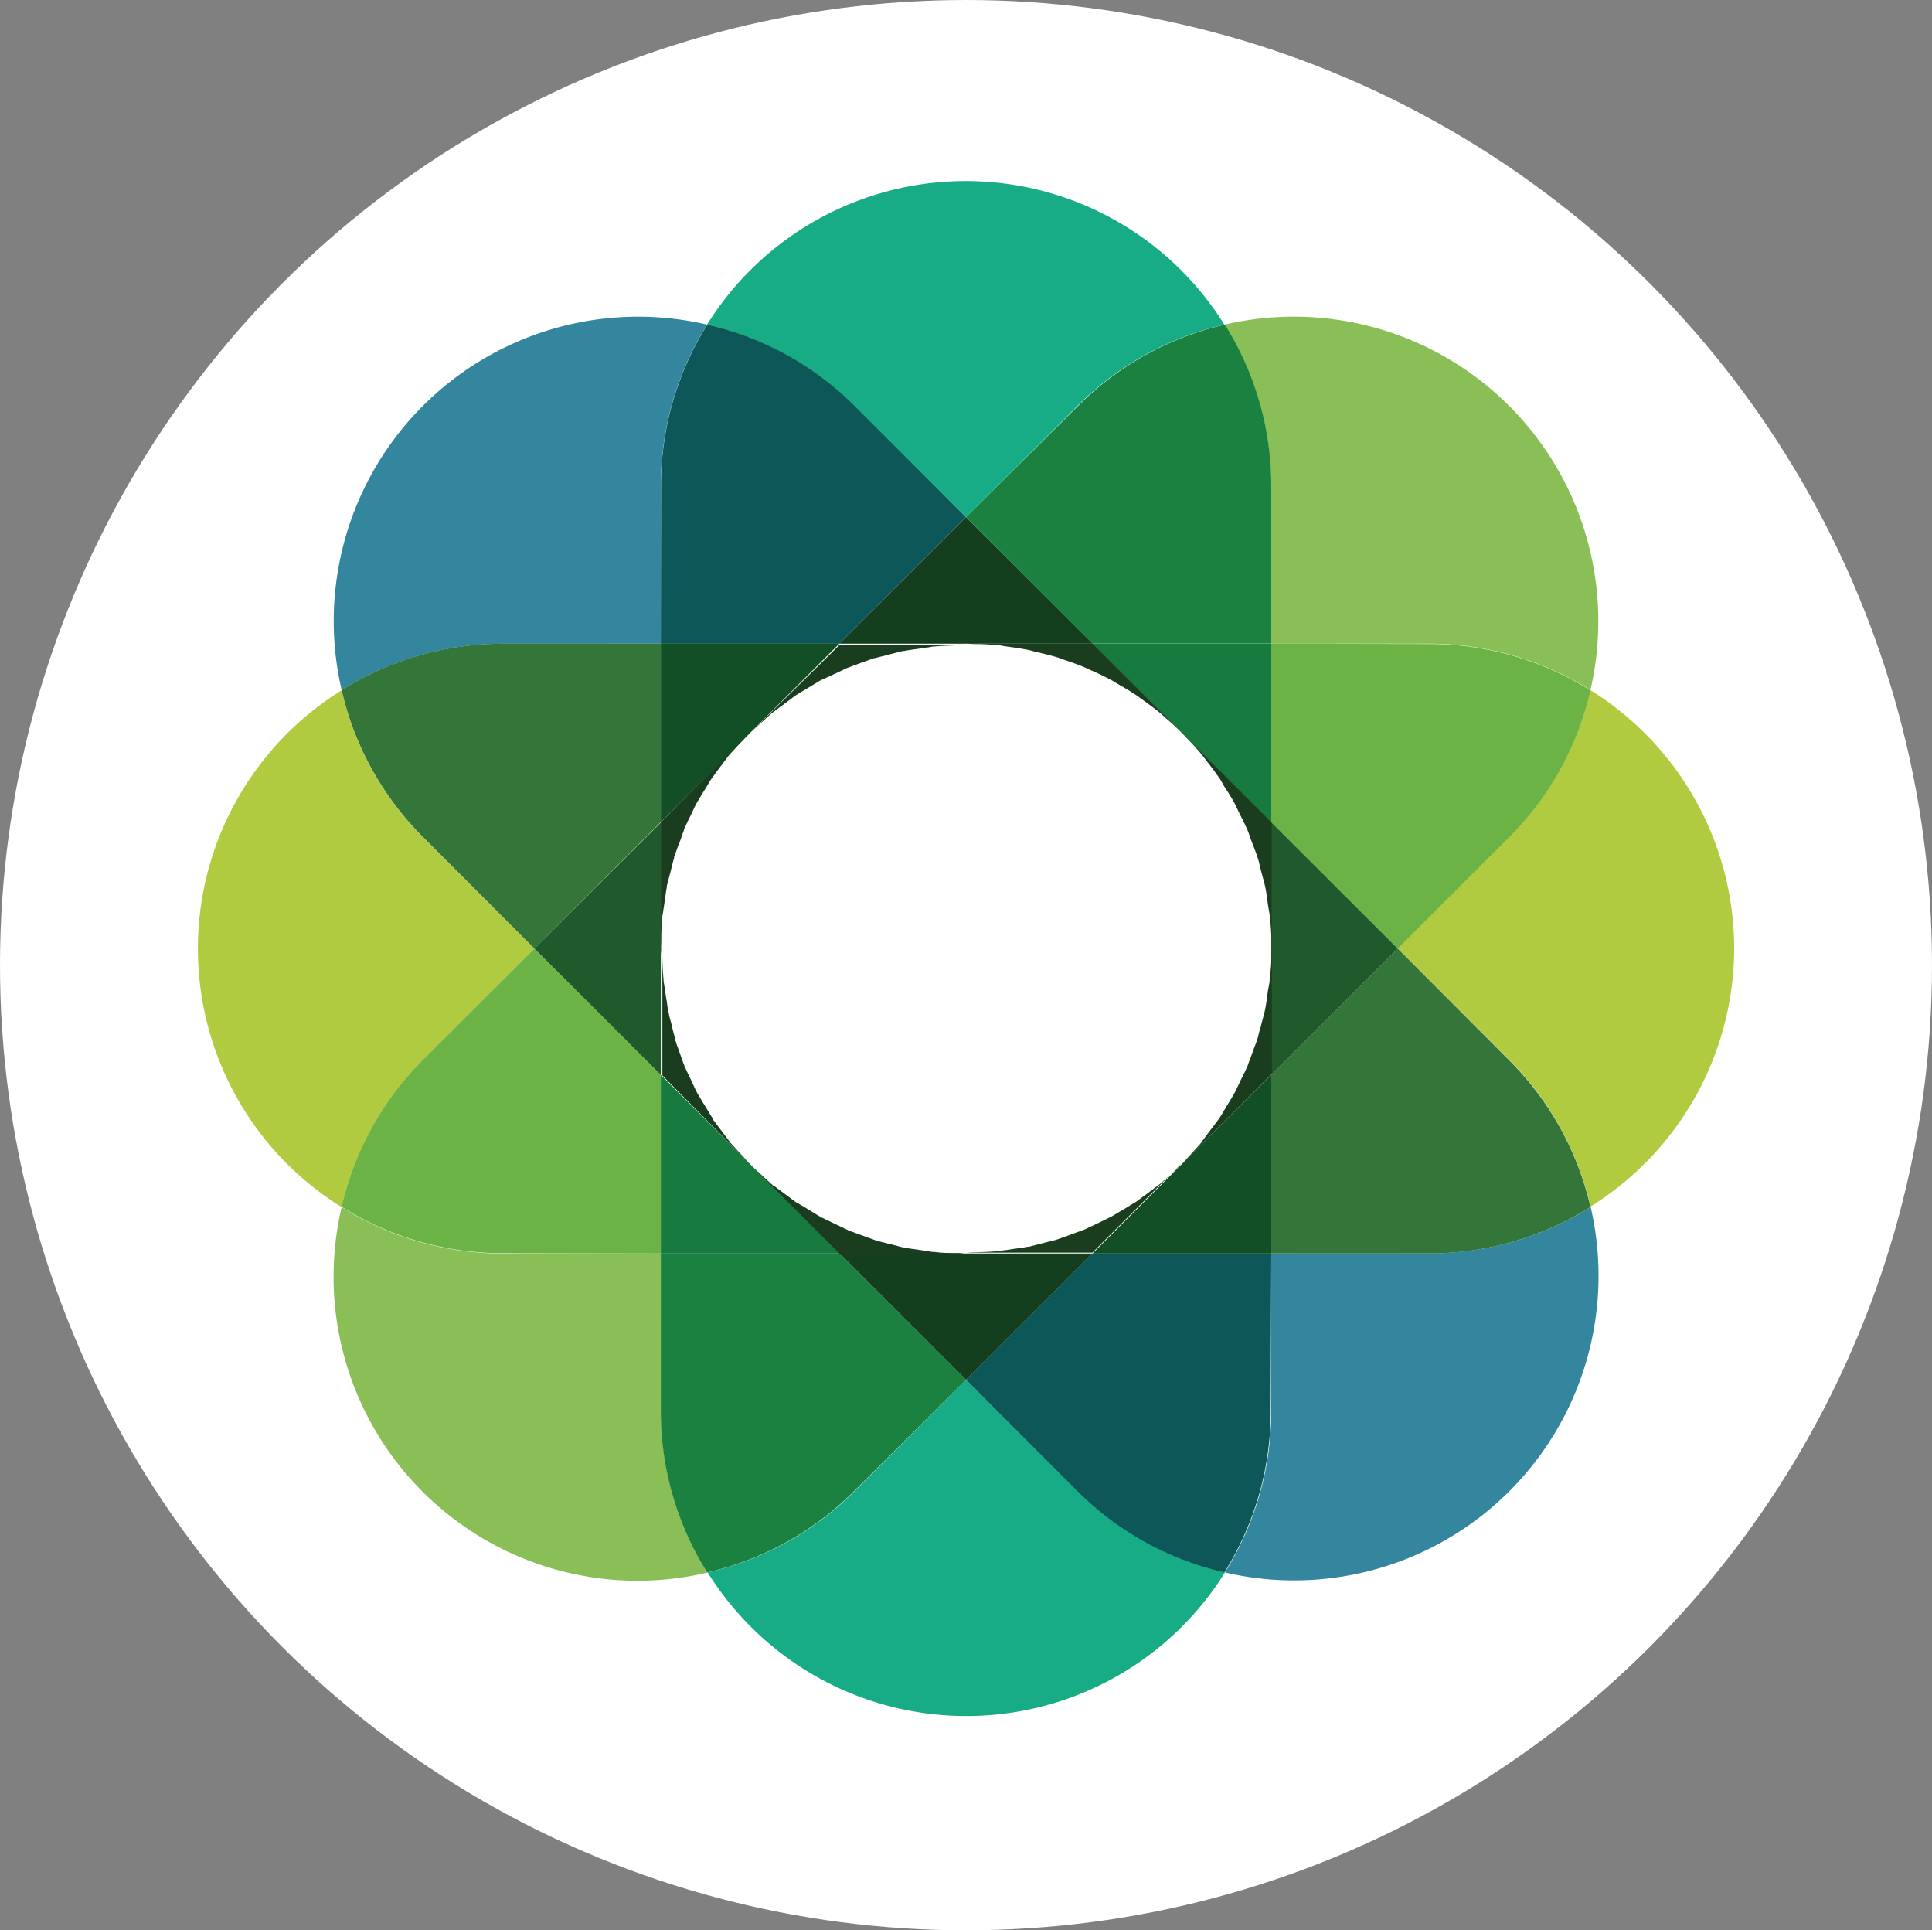 <svg id="Layer_1" data-name="Layer 1" xmlns="http://www.w3.org/2000/svg" viewBox="0 0 250 249.74"><rect x="0" y="0" width="250" height="249.74" fill="#808080" stroke="none"/><defs><style>.cls-1{fill:#fff;stroke:#fff;stroke-miterlimit:10;stroke-width:3px;}.cls-2{fill:#17ab86;}.cls-3{fill:#33869d;}.cls-4{fill:#0d5759;}.cls-5{fill:#b0cb3f;}.cls-6{fill:#347539;}.cls-7{fill:#124e26;}.cls-8{fill:#8abe57;}.cls-9{fill:#1a8140;}.cls-10{fill:#143f1f;}.cls-11{fill:#6bb345;}.cls-12{fill:#177a3e;}.cls-13{fill:#20592c;}.cls-14{fill:#193d1e;}</style></defs><title>ico-burst-bg-white-logo</title><ellipse class="cls-1" cx="125" cy="124.87" rx="123.5" ry="123.37"/><path class="cls-2" d="M125,66.92l14.43-14.41a39.28,39.28,0,0,1,19-10.51,39.44,39.44,0,0,0-66.94,0,39.22,39.22,0,0,1,19,10.51Z"/><path class="cls-2" d="M125,178.52l-14.43,14.41a39.17,39.17,0,0,1-19,10.51,39.44,39.44,0,0,0,66.94,0,39.24,39.24,0,0,1-19-10.51Z"/><path class="cls-3" d="M85.51,83.28V62.88a39.18,39.18,0,0,1,6-20.88A39.39,39.39,0,0,0,44.21,89.29a39.3,39.3,0,0,1,20.89-6Z"/><path class="cls-3" d="M164.5,162.18v20.38a39.24,39.24,0,0,1-6,20.88,39.4,39.4,0,0,0,47.33-47.28,39.29,39.29,0,0,1-20.9,6Z"/><path class="cls-4" d="M85.51,83.28h23.13L125,66.92,110.57,52.51A39.22,39.22,0,0,0,91.53,42a39.18,39.18,0,0,0-6,20.88Z"/><path class="cls-4" d="M164.5,162.18H141.36L125,178.52l14.43,14.41a39.24,39.24,0,0,0,19,10.51,39.24,39.24,0,0,0,6-20.88Z"/><path class="cls-5" d="M224.4,122.72A39.38,39.38,0,0,0,205.8,89.29a39.2,39.2,0,0,1-10.52,19l-14.43,14.41,14.43,14.41a39.17,39.17,0,0,1,10.52,19A39.38,39.38,0,0,0,224.4,122.72Z"/><path class="cls-6" d="M180.86,122.72,164.5,139.06v23.11H184.9a39.29,39.29,0,0,0,20.9-6,39.17,39.17,0,0,0-10.52-19Z"/><path class="cls-7" d="M153.36,150.16c-.13.13-.25.28-.38.41s-.53.48-.79.73c.2-.2.43-.37.63-.57l-11.46,11.45H164.5V139.06L153,150.52C153.14,150.4,153.24,150.27,153.36,150.16Z"/><path class="cls-5" d="M69.15,122.72,54.72,108.31a39.23,39.23,0,0,1-10.51-19,39.35,39.35,0,0,0,0,66.87,39.16,39.16,0,0,1,10.51-19Z"/><path class="cls-6" d="M69.15,122.72l16.36-16.35V83.28H65.1a39.3,39.3,0,0,0-20.89,6,39.23,39.23,0,0,0,10.51,19Z"/><path class="cls-7" d="M97,94.88h0l.09-.09h0l0,0,11.54-11.53H85.51v23.1L97.05,94.85Z"/><path class="cls-8" d="M164.5,83.28H184.9a39.34,39.34,0,0,1,20.9,6A39.4,39.4,0,0,0,158.47,42a39.16,39.16,0,0,1,6,20.88Z"/><path class="cls-9" d="M125,66.92l16.37,16.35H164.5V62.88a39.16,39.16,0,0,0-6-20.88,39.28,39.28,0,0,0-19,10.51Z"/><path class="cls-10" d="M123.78,83.33c.41,0,.81-.06,1.22-.06s.83,0,1.25.06c-.35,0-.69-.05-1-.05h16.15L125,66.92,108.63,83.28h16.15C124.45,83.28,124.12,83.32,123.78,83.33Z"/><path class="cls-11" d="M164.5,83.28v23.1l16.36,16.35,14.43-14.41a39.2,39.2,0,0,0,10.52-19,39.34,39.34,0,0,0-20.9-6Z"/><polygon class="cls-12" points="164.5 83.28 141.37 83.28 164.5 106.38 164.5 83.28"/><polygon class="cls-13" points="164.5 122.72 164.5 139.06 180.86 122.72 164.5 106.38 164.5 122.72"/><path class="cls-14" d="M126.25,83.33c1,0,2,.07,2.94.16.32,0,.62.1.93.14,1,.13,2,.27,3,.47.27.06.53.15.8.21,1,.23,2,.47,3,.77l.67.25c1,.33,2,.68,2.94,1.09.21.09.4.2.61.29,1,.43,1.92.87,2.84,1.38.18.1.34.21.52.32.92.52,1.84,1.06,2.72,1.66l.52.39c.85.6,1.7,1.22,2.5,1.88.18.15.34.32.52.48.78.67,1.55,1.35,2.27,2.07.19.19.35.39.53.58.69.72,1.37,1.45,2,2.22.2.23.36.49.55.73.59.75,1.17,1.51,1.71,2.3.21.31.38.64.58,1,.48.75,1,1.51,1.39,2.29.21.38.37.79.57,1.18.37.75.76,1.49,1.09,2.26.2.47.34,1,.52,1.44.28.72.57,1.44.8,2.18.19.59.31,1.22.47,1.83s.36,1.28.5,1.94.23,1.48.34,2.23c.08.56.2,1.11.26,1.69a39.12,39.12,0,0,1,.2,4V106.38l-23.13-23.1H125.22C125.57,83.28,125.9,83.32,126.25,83.33Z"/><path class="cls-14" d="M164.29,126.74h0c0,.51-.16,1-.23,1.51h0c-.11.79-.2,1.59-.36,2.37h0c-.11.58-.29,1.13-.43,1.69-.09.35-.17.7-.27,1s-.16.68-.26,1v0c-.19.63-.45,1.23-.67,1.85-.14.39-.27.79-.43,1.17-.07.18-.13.38-.2.56l0,0c-.28.65-.61,1.28-.92,1.92s-.46,1-.73,1.52c-.37.67-.79,1.32-1.19,2-.26.43-.5.87-.78,1.28-.47.69-1,1.34-1.49,2-.22.28-.42.59-.64.87l-.09.11,0,.05c-.56.68-1.18,1.33-1.79,2l-.37.41c-.11.11-.21.25-.33.36l11.47-11.46V122.72A39,39,0,0,1,164.29,126.74Z"/><path class="cls-14" d="M97.13,94.77c.08-.08.17-.15.25-.23.32-.32.67-.61,1-.92s.44-.41.67-.61.49-.46.75-.68l.08-.07,0,0c.14-.11.28-.2.42-.31.38-.31.79-.59,1.18-.88l.59-.44c.25-.17.48-.37.73-.55l.09-.07,0,0c.19-.13.39-.22.57-.35.42-.27.86-.52,1.28-.77l.56-.34c.23-.13.46-.29.69-.42l.1-.06,0,0c.31-.17.64-.3,1-.46L108.4,87l.38-.18c.25-.11.49-.25.74-.35l.12-.05h0c.37-.16.77-.28,1.15-.43s.86-.32,1.29-.47l.26-.09c.26-.09.5-.2.76-.28l.13,0h0c.45-.14.92-.23,1.38-.35s.94-.26,1.42-.37c.28-.07.55-.15.83-.21l.14,0h0c.69-.14,1.4-.21,2.09-.32l.72-.11c.32,0,.63-.11,1-.15l.15,0h0c.92-.09,1.87-.11,2.81-.14.34,0,.67-.05,1-.05H108.63L97.1,94.8Z"/><path class="cls-8" d="M85.51,162.18H65.1a39.25,39.25,0,0,1-20.89-6,39.33,39.33,0,0,0,47.33,47.28,39.16,39.16,0,0,1-6-20.88Z"/><path class="cls-9" d="M125,178.52l-16.36-16.34H85.51v20.38a39.16,39.16,0,0,0,6,20.88,39.17,39.17,0,0,0,19-10.51Z"/><path class="cls-10" d="M126.21,162.12c-.4,0-.8.06-1.21.06s-.8,0-1.2-.06c.33,0,.65,0,1,.05H108.64L125,178.52l16.36-16.34H125.22C125.55,162.17,125.88,162.13,126.21,162.12Z"/><path class="cls-14" d="M152.19,151.29c-.42.4-.85.79-1.28,1.17-.25.21-.47.44-.72.65l-.15.12c-.21.17-.44.32-.66.49-.5.39-1,.78-1.53,1.14-.23.17-.45.35-.69.52l-.16.11c-.23.16-.49.29-.73.44-.55.35-1.1.69-1.67,1-.23.14-.45.29-.68.41l-.16.09c-.29.15-.6.28-.89.43-.55.28-1.11.56-1.68.81-.23.1-.46.23-.7.34l-.17.07c-.36.15-.74.26-1.1.4-.54.21-1.08.41-1.62.59-.25.08-.48.19-.73.26l-.16.06c-.46.14-.95.23-1.42.36l-1.38.35c-.27.07-.54.15-.81.21l-.17,0c-.63.13-1.28.19-1.92.29l-.89.14c-.31,0-.62.11-.93.14l-.16,0c-.93.09-1.87.11-2.82.14-.33,0-.66,0-1,.05h16.14l11.46-11.45C152.62,150.92,152.4,151.1,152.19,151.29Z"/><path class="cls-11" d="M85.51,162.18V139.07L69.15,122.72,54.72,137.14a39.16,39.16,0,0,0-10.51,19,39.25,39.25,0,0,0,20.89,6Z"/><path class="cls-12" d="M98.09,151.55l-.3-.27c-.22-.21-.46-.39-.67-.61l-.09-.09c-.27-.27-.51-.57-.77-.85.23.25.45.52.69.77L85.51,139.07v23.11h23.13L97.2,150.75C97.48,151,97.8,151.28,98.09,151.55Z"/><path class="cls-13" d="M85.55,123.53c0-.27,0-.53,0-.8s0-.54,0-.81c0,.22,0,.43,0,.65V106.38L69.15,122.72l16.36,16.35V122.89C85.51,123.1,85.54,123.31,85.55,123.53Z"/><path class="cls-14" d="M85.55,121.91c0-1.08.05-2.16.16-3.21h0a1,1,0,0,1,0-.13c0-.19.07-.37.09-.56s.1-.65.15-1c.11-.74.19-1.5.34-2.23h0l0-.12c0-.16.09-.32.12-.48.09-.41.21-.82.32-1.23.16-.64.3-1.3.5-1.93v0l0-.11c0-.14.1-.27.15-.41.16-.49.34-1,.52-1.43s.38-1.11.6-1.65v0a.94.94,0,0,1,0-.11c.06-.14.14-.28.2-.42.21-.47.45-.94.68-1.4s.45-1,.72-1.5v0l.05-.09c.09-.17.2-.33.3-.5.26-.46.55-.92.84-1.38s.49-.85.77-1.26l0,0,.06-.09c.12-.17.26-.33.38-.51.34-.48.69-.94,1.05-1.41s.49-.68.75-1l0,0h0l.07-.08c.15-.19.32-.34.48-.52.4-.46.81-.91,1.23-1.35.26-.27.49-.56.74-.81l0,0L85.51,106.38v16.19C85.51,122.34,85.54,122.13,85.55,121.91Z"/><path class="cls-14" d="M96.26,149.73l-.2-.21c-.33-.35-.67-.71-1-1.08-.16-.19-.34-.37-.51-.56l-.08-.09-.05-.07c-.11-.13-.2-.28-.31-.41s-.4-.55-.61-.82-.56-.74-.83-1.11c-.13-.18-.27-.34-.39-.52l-.07-.1,0-.07-.07-.12c-.3-.45-.56-.93-.85-1.39s-.45-.71-.66-1.09c-.09-.16-.2-.31-.28-.46l-.07-.11c-.32-.59-.58-1.21-.87-1.82-.17-.36-.37-.72-.52-1.09-.07-.14-.14-.28-.2-.42l-.05-.11c-.27-.64-.49-1.32-.73-2-.13-.37-.28-.74-.4-1.11,0-.14-.11-.27-.15-.41l0-.13v0l0-.07c-.21-.68-.36-1.38-.53-2.07-.08-.33-.19-.66-.26-1,0-.16-.09-.31-.12-.47l0-.13v0c-.08-.38-.11-.78-.18-1.17s-.13-.8-.18-1.2-.09-.54-.13-.81-.07-.37-.09-.56a1.36,1.36,0,0,1,0-.14h0c-.1-1.06-.14-2.13-.16-3.21,0-.21,0-.43,0-.64v16.18L96.95,150.5C96.71,150.25,96.5,150,96.26,149.73Z"/><path class="cls-14" d="M123.8,162.12c-.94,0-1.89,0-2.82-.14h0l-.16,0c-.32,0-.63-.1-1-.14l-.7-.11h0c-.68-.1-1.38-.17-2-.31h0l-.15,0c-.29-.06-.57-.15-.85-.22l-.91-.23-.59-.15c-.41-.11-.83-.19-1.23-.32h0l-.14-.05c-.28-.09-.54-.2-.81-.29l-1.07-.39-.54-.2c-.33-.13-.68-.23-1-.37l0,0-.13-.06c-.28-.12-.55-.27-.84-.4s-.74-.35-1.1-.53l-.44-.21c-.29-.15-.6-.27-.88-.43l-.06,0-.12-.07c-.29-.16-.56-.35-.85-.52l-1.13-.69-.23-.14c-.28-.17-.57-.33-.85-.51l-.07,0-.11-.08c-.31-.21-.6-.45-.9-.67s-.72-.53-1.07-.8-.61-.43-.9-.67l-.06,0-.1-.08c-.33-.27-.62-.58-.95-.86l-.78-.72c-.29-.27-.61-.52-.89-.8l11.44,11.43h16.14C124.45,162.17,124.13,162.13,123.8,162.12Z"/></svg>